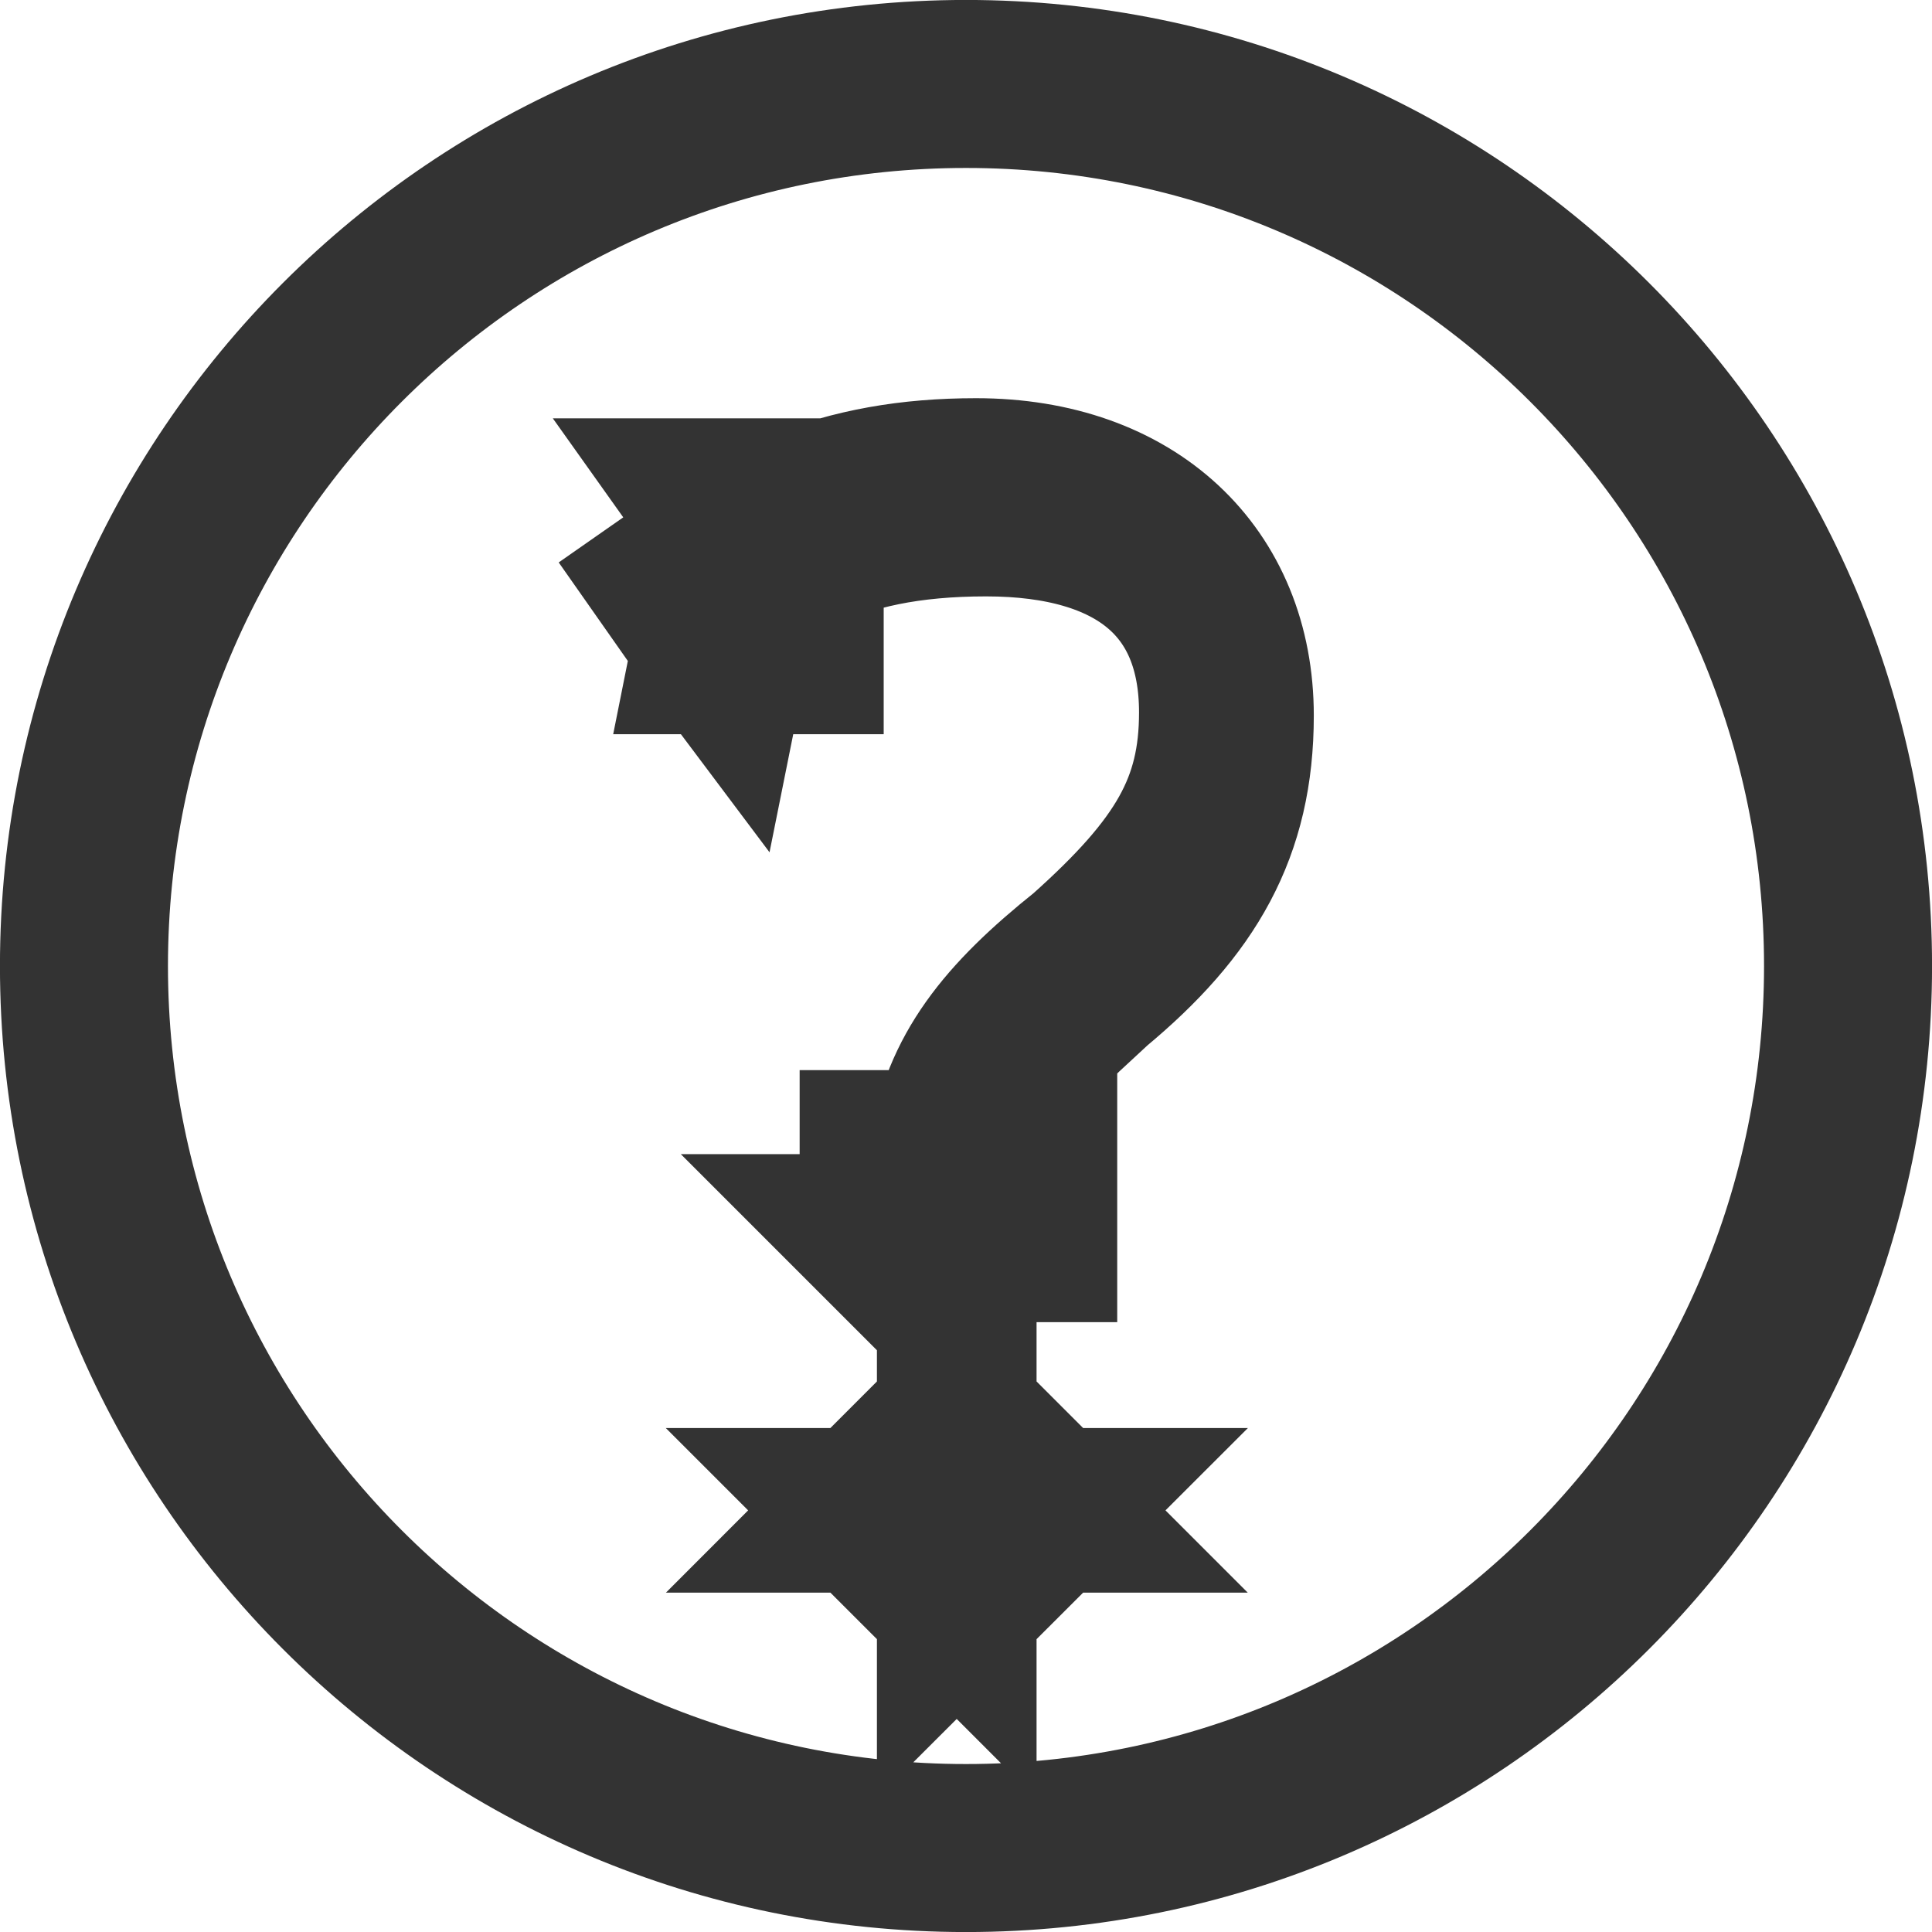<svg xmlns="http://www.w3.org/2000/svg" width="24" height="24"><path fill="none" stroke="#333" stroke-width="2.087" d="M12 1.043C5.949 1.043 1.043 5.95 1.043 12c0 6.051 4.906 10.957 10.957 10.957 6.051 0 10.957-4.906 10.957-10.957C22.957 5.949 18.05 1.043 12 1.043zm0 0c6.051 0 10.957 4.906 10.957 10.957 0 6.051-4.906 10.957-10.957 10.957C5.949 22.957 1.043 18.05 1.043 12 1.043 5.949 5.95 1.043 12 1.043zm-.063 17.74v1.043l1.044-1.043h-1.044zm-.104 0H10.79l1.043 1.043v-1.043zm0-.042v-1.044l-1.043 1.044h1.043zm.104 0h1.044l-1.044-1.044v1.044zm-.96-3.36h1.858v-1.044h-.775c.1-.65.404-1.094 1.126-1.784l.379-.351c1.16-.965 1.712-1.908 1.712-3.312 0-1.729-1.227-2.9-3.152-2.9-.819 0-1.514.124-2.191.393V6.24H8.89l.34.478c-.273.15-.549.325-.835.525l.515.734-.02.1h.09l.015.02.004-.02h.935v-1.25c.602-.302 1.355-.462 2.316-.462 1.883 0 2.943.867 2.943 2.484 0 1.182-.455 1.95-1.676 3.04-1.005.803-1.534 1.47-1.682 2.448h-.858v1.044z"/></svg>